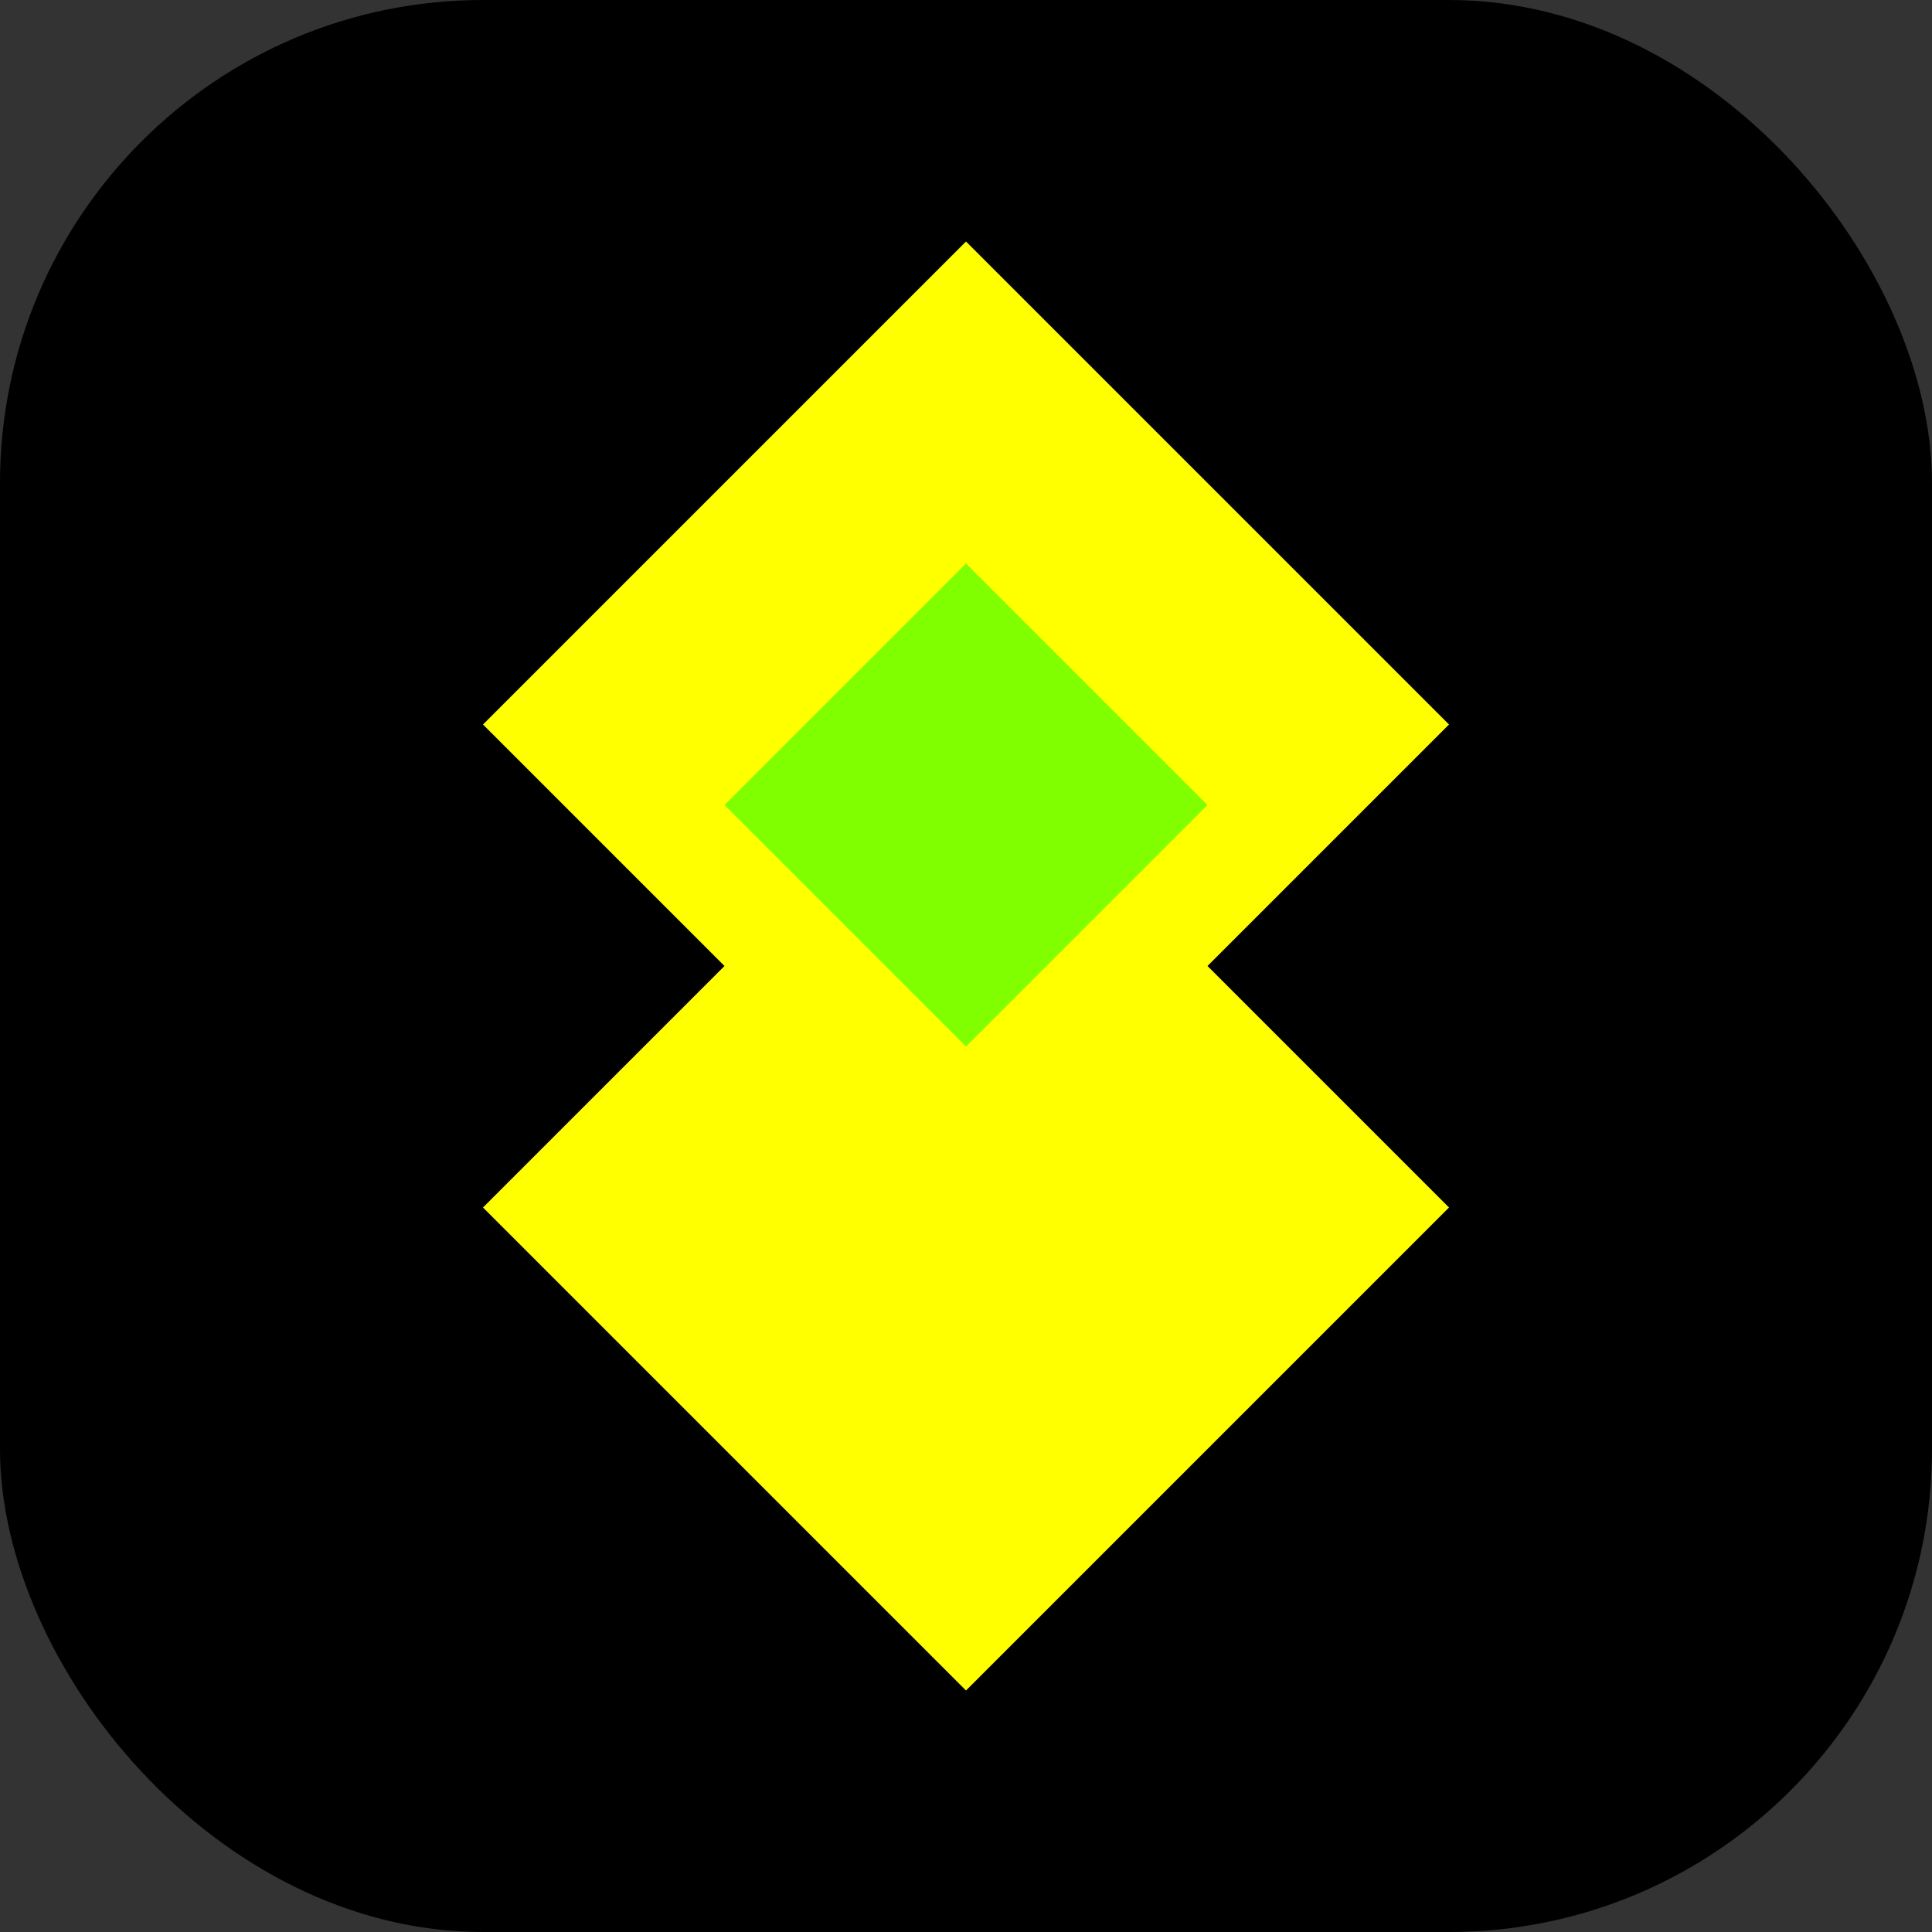 <svg width="24" height="24" viewBox="0 0 24 24" fill="none" xmlns="http://www.w3.org/2000/svg">
  <rect x="0" y="0" width="24" height="24" fill="#333333" stroke="none"/>
  <rect width="24" height="24" rx="6" fill="#000000"/>
  <path d="M12 3L18 9L15 12L18 15L12 21L6 15L9 12L6 9L12 3Z" fill="url(#seedance-gradient)"/>
  <path d="M12 7L15 10L12 13L9 10L12 7Z" fill="url(#seedance-inner)"/>
  <defs>
    <linearGradient id="seedance-gradient" x1="6" y1="3" x2="18" y2="21">
      <stop offset="0%" stop-color="#FFFF00"/>
      <stop offset="25%" stop-color="#00FFFF"/>
      <stop offset="50%" stop-color="#0080FF"/>
      <stop offset="75%" stop-color="#8000FF"/>
      <stop offset="100%" stop-color="#00FF80"/>
    </linearGradient>
    <linearGradient id="seedance-inner" x1="9" y1="7" x2="15" y2="13">
      <stop offset="0%" stop-color="#80FF00"/>
      <stop offset="50%" stop-color="#00FF80"/>
      <stop offset="100%" stop-color="#00FFFF"/>
    </linearGradient>
  </defs>
</svg>
